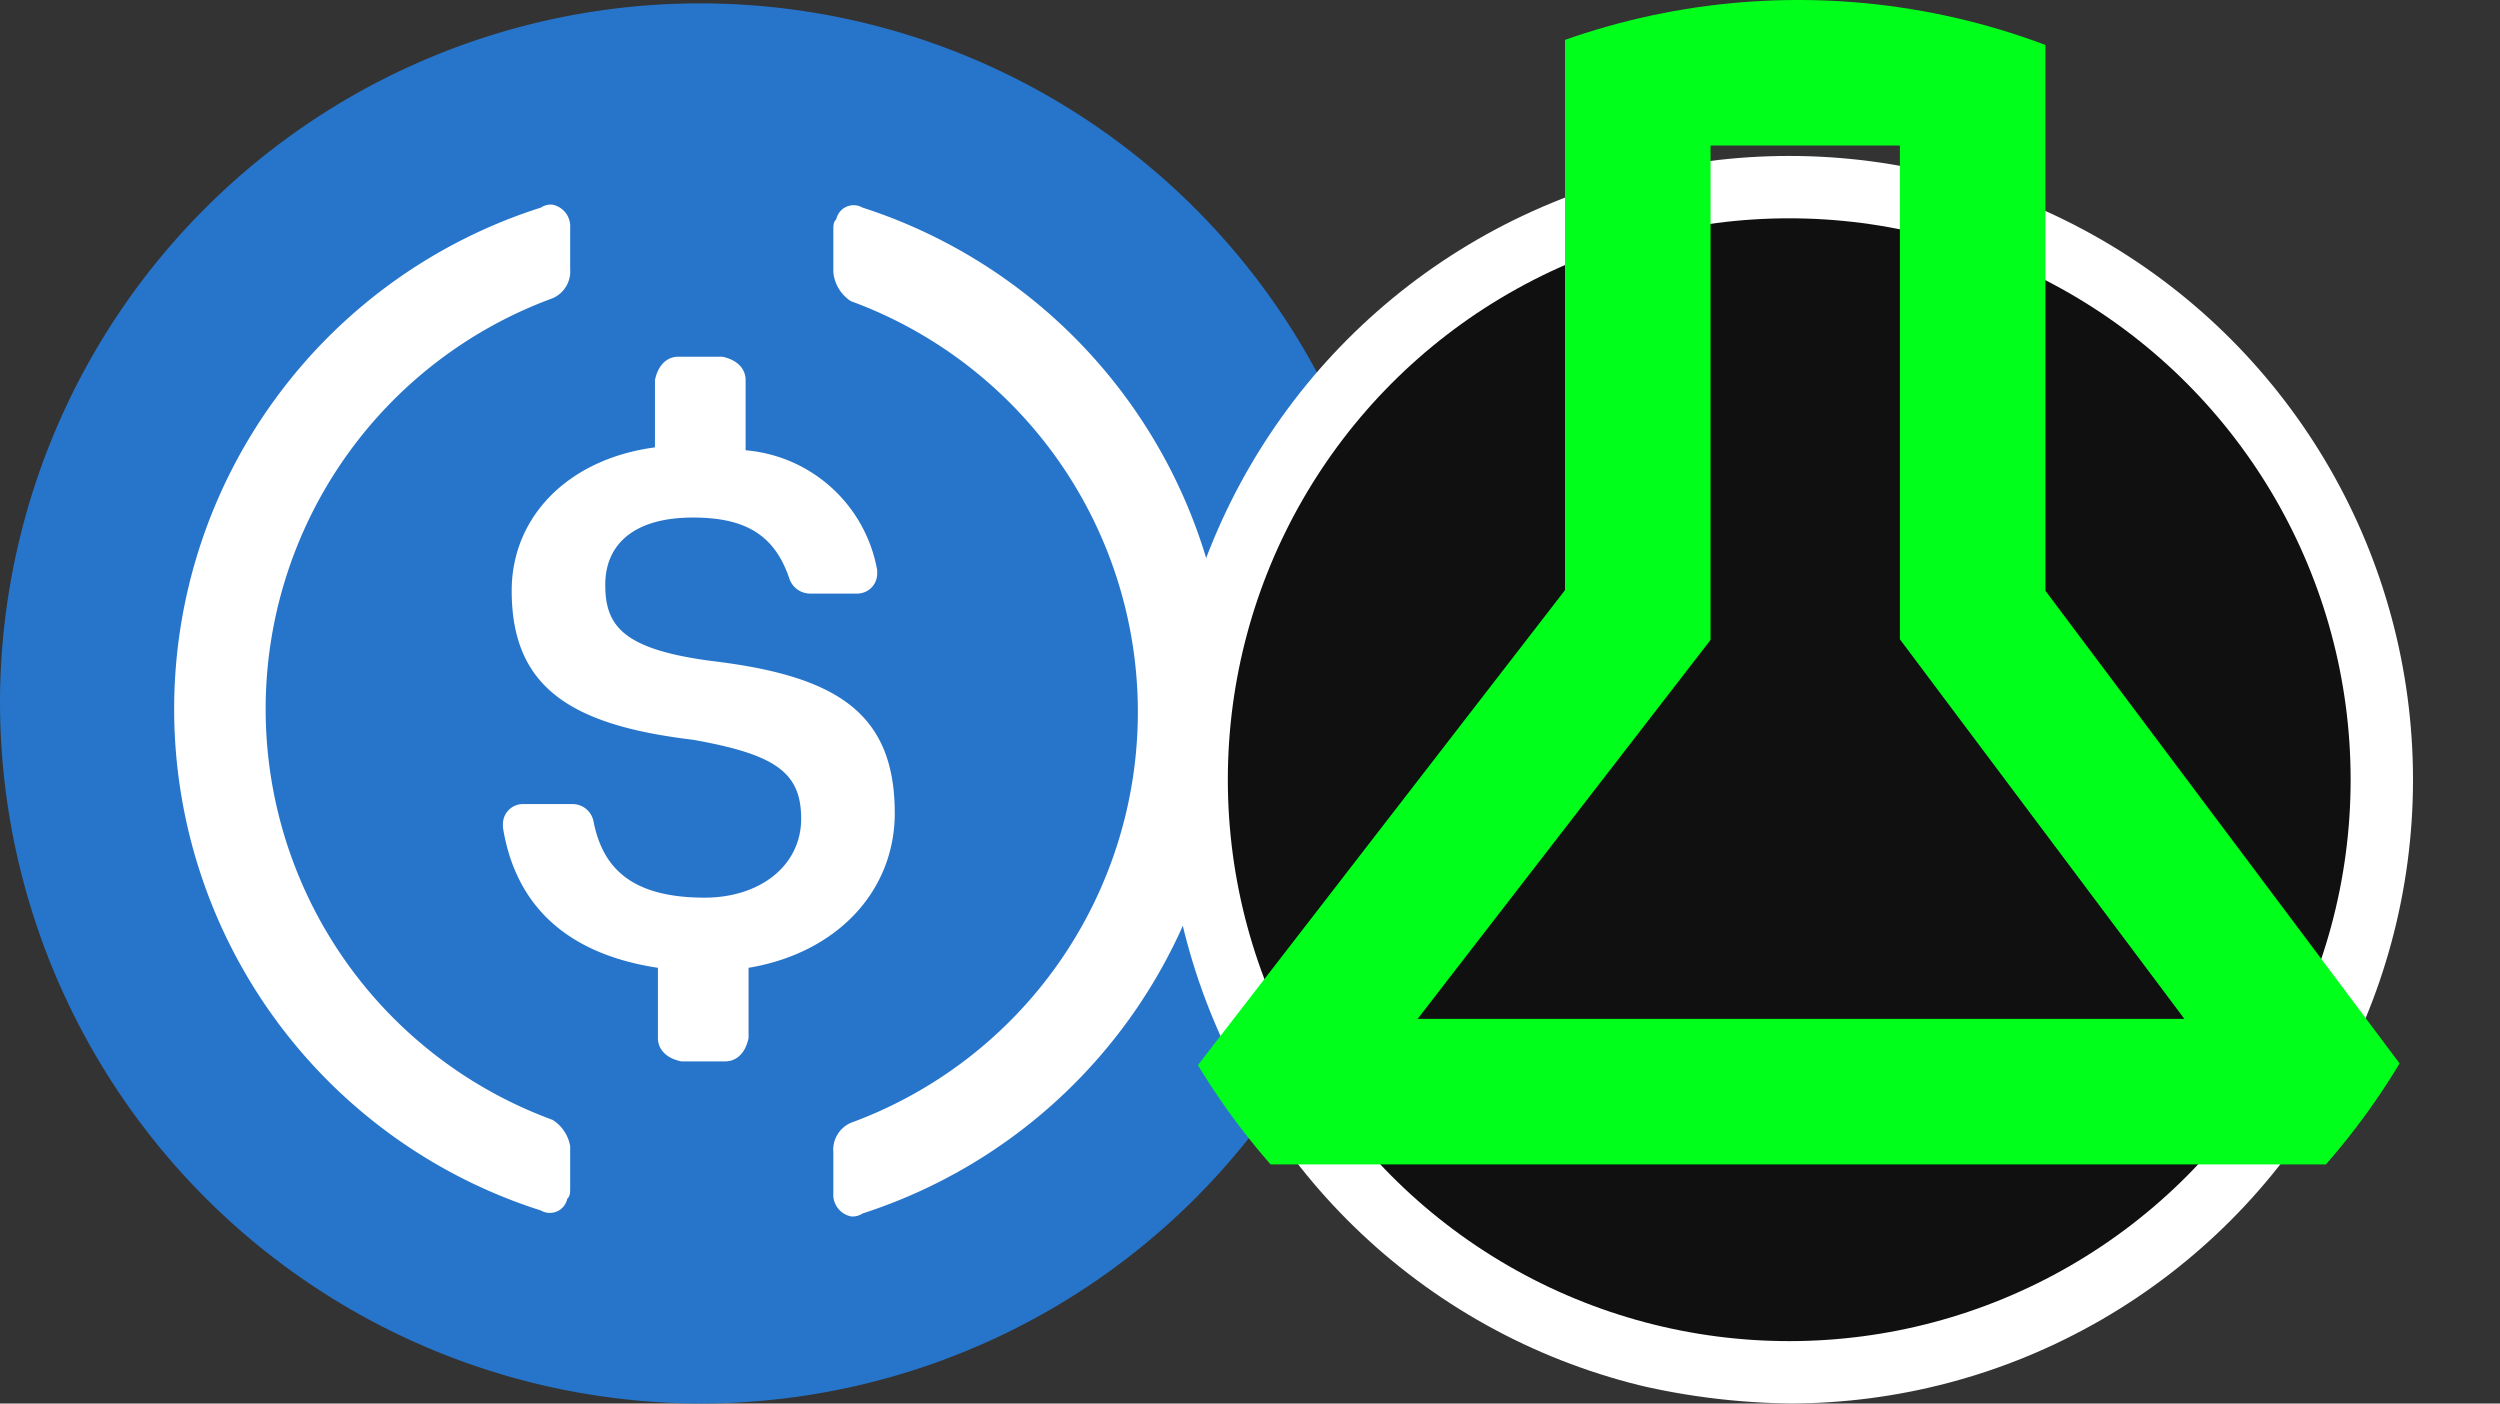 <svg xmlns="http://www.w3.org/2000/svg" xmlns:xlink="http://www.w3.org/1999/xlink" width="114" height="64" viewBox="0 0 114 64">
  <rect x="0" y="0" width="114" height="64" fill="#333333" stroke="none"/>
  <defs>
    <style>
      .cls-1 {
        fill: #fff;
      }

      .cls-2 {
        clip-path: url(#clip-path);
      }

      .cls-3 {
        clip-path: url(#clip-path-2);
      }

      .cls-4 {
        fill: #2775ca;
      }

      .cls-5 {
        clip-path: url(#clip-path-3);
      }

      .cls-6 {
        fill: #101010;
        stroke: #fff;
        stroke-width: 2.844px;
      }

      .cls-7 {
        fill: #00ff1a;
        fill-rule: evenodd;
      }
    </style>
    <clipPath id="clip-path">
      <circle id="Ellipse_5565" data-name="Ellipse 5565" class="cls-1" cx="32" cy="32" r="32" transform="translate(-21241 -19922)"/>
    </clipPath>
    <clipPath id="clip-path-2">
      <circle id="Ellipse_1807" data-name="Ellipse 1807" class="cls-1" cx="32" cy="32" r="32" transform="translate(-24693 -23472)"/>
    </clipPath>
    <clipPath id="clip-path-3">
      <circle id="Ellipse_5456" data-name="Ellipse 5456" class="cls-1" cx="32" cy="32" r="32" transform="translate(-21249 -19772)"/>
    </clipPath>
  </defs>
  <g id="Group_20077" data-name="Group 20077" transform="translate(21299 19772)">
    <g id="Mask_Group_763" data-name="Mask Group 763" class="cls-2" transform="translate(-58 150)">
      <g id="Mask_Group_73" data-name="Mask Group 73" class="cls-3" transform="translate(3452 3550)">
        <g id="usd-coin-usdc-logo" transform="translate(-24693 -23472)">
          <path id="Path_17670" data-name="Path 17670" class="cls-4" d="M32,64A31.923,31.923,0,1,0,9.35,54.65,32,32,0,0,0,32,64Z"/>
          <path id="Path_17671" data-name="Path 17671" class="cls-1" d="M40.8,37.067c0-4.667-2.8-6.267-8.4-6.933-4-.533-4.8-1.6-4.8-3.467s1.333-3.067,4-3.067c2.4,0,3.733.8,4.4,2.8a1,1,0,0,0,.933.667h2.133A.911.911,0,0,0,40,26.133V26a6.661,6.661,0,0,0-6-5.467v-3.2c0-.533-.4-.933-1.067-1.067h-2c-.533,0-.933.4-1.067,1.067V20.4c-4,.533-6.533,3.2-6.533,6.533,0,4.4,2.667,6.133,8.267,6.8,3.733.667,4.933,1.467,4.933,3.6s-1.867,3.6-4.4,3.6c-3.467,0-4.667-1.467-5.067-3.467a.974.974,0,0,0-.933-.8H23.867a.911.911,0,0,0-.933.933v.133c.533,3.333,2.667,5.733,7.067,6.4v3.2c0,.533.4.933,1.067,1.067h2c.533,0,.933-.4,1.067-1.067v-3.2c4-.667,6.667-3.467,6.667-7.067Z"/>
          <path id="Path_17672" data-name="Path 17672" class="cls-1" d="M25.2,51.067a19.952,19.952,0,0,1,0-37.467,1.338,1.338,0,0,0,.8-1.333V10.4a1.013,1.013,0,0,0-.8-1.067.8.8,0,0,0-.533.133,23.994,23.994,0,0,0,0,45.733.811.811,0,0,0,1.2-.533C26,54.533,26,54.4,26,54.133V52.267a1.776,1.776,0,0,0-.8-1.2Zm14.133-41.6a.811.811,0,0,0-1.2.533c-.133.133-.133.267-.133.533V12.4a1.769,1.769,0,0,0,.8,1.333,19.952,19.952,0,0,1,0,37.467,1.338,1.338,0,0,0-.8,1.333V54.4a1.013,1.013,0,0,0,.8,1.067.8.8,0,0,0,.533-.133,24.1,24.1,0,0,0,0-45.867Z"/>
        </g>
      </g>
    </g>
    <g id="Mask_Group_764" data-name="Mask Group 764" class="cls-5">
      <g id="XDSHARE" transform="translate(-21245.855 -19764.889)">
        <circle id="Ellipse_5566" data-name="Ellipse 5566" class="cls-6" cx="27.022" cy="27.022" r="27.022" transform="translate(1.422 1.422)"/>
        <path id="Path_40636" data-name="Path 40636" class="cls-7" d="M18.219-7.111H40.127V19.83l19.6,26.155H-2.019L18.219,19.8ZM24.856-.474V22.069L11.5,39.348H46.462L33.49,22.041V-.474Z"/>
      </g>
    </g>
  </g>
</svg>
